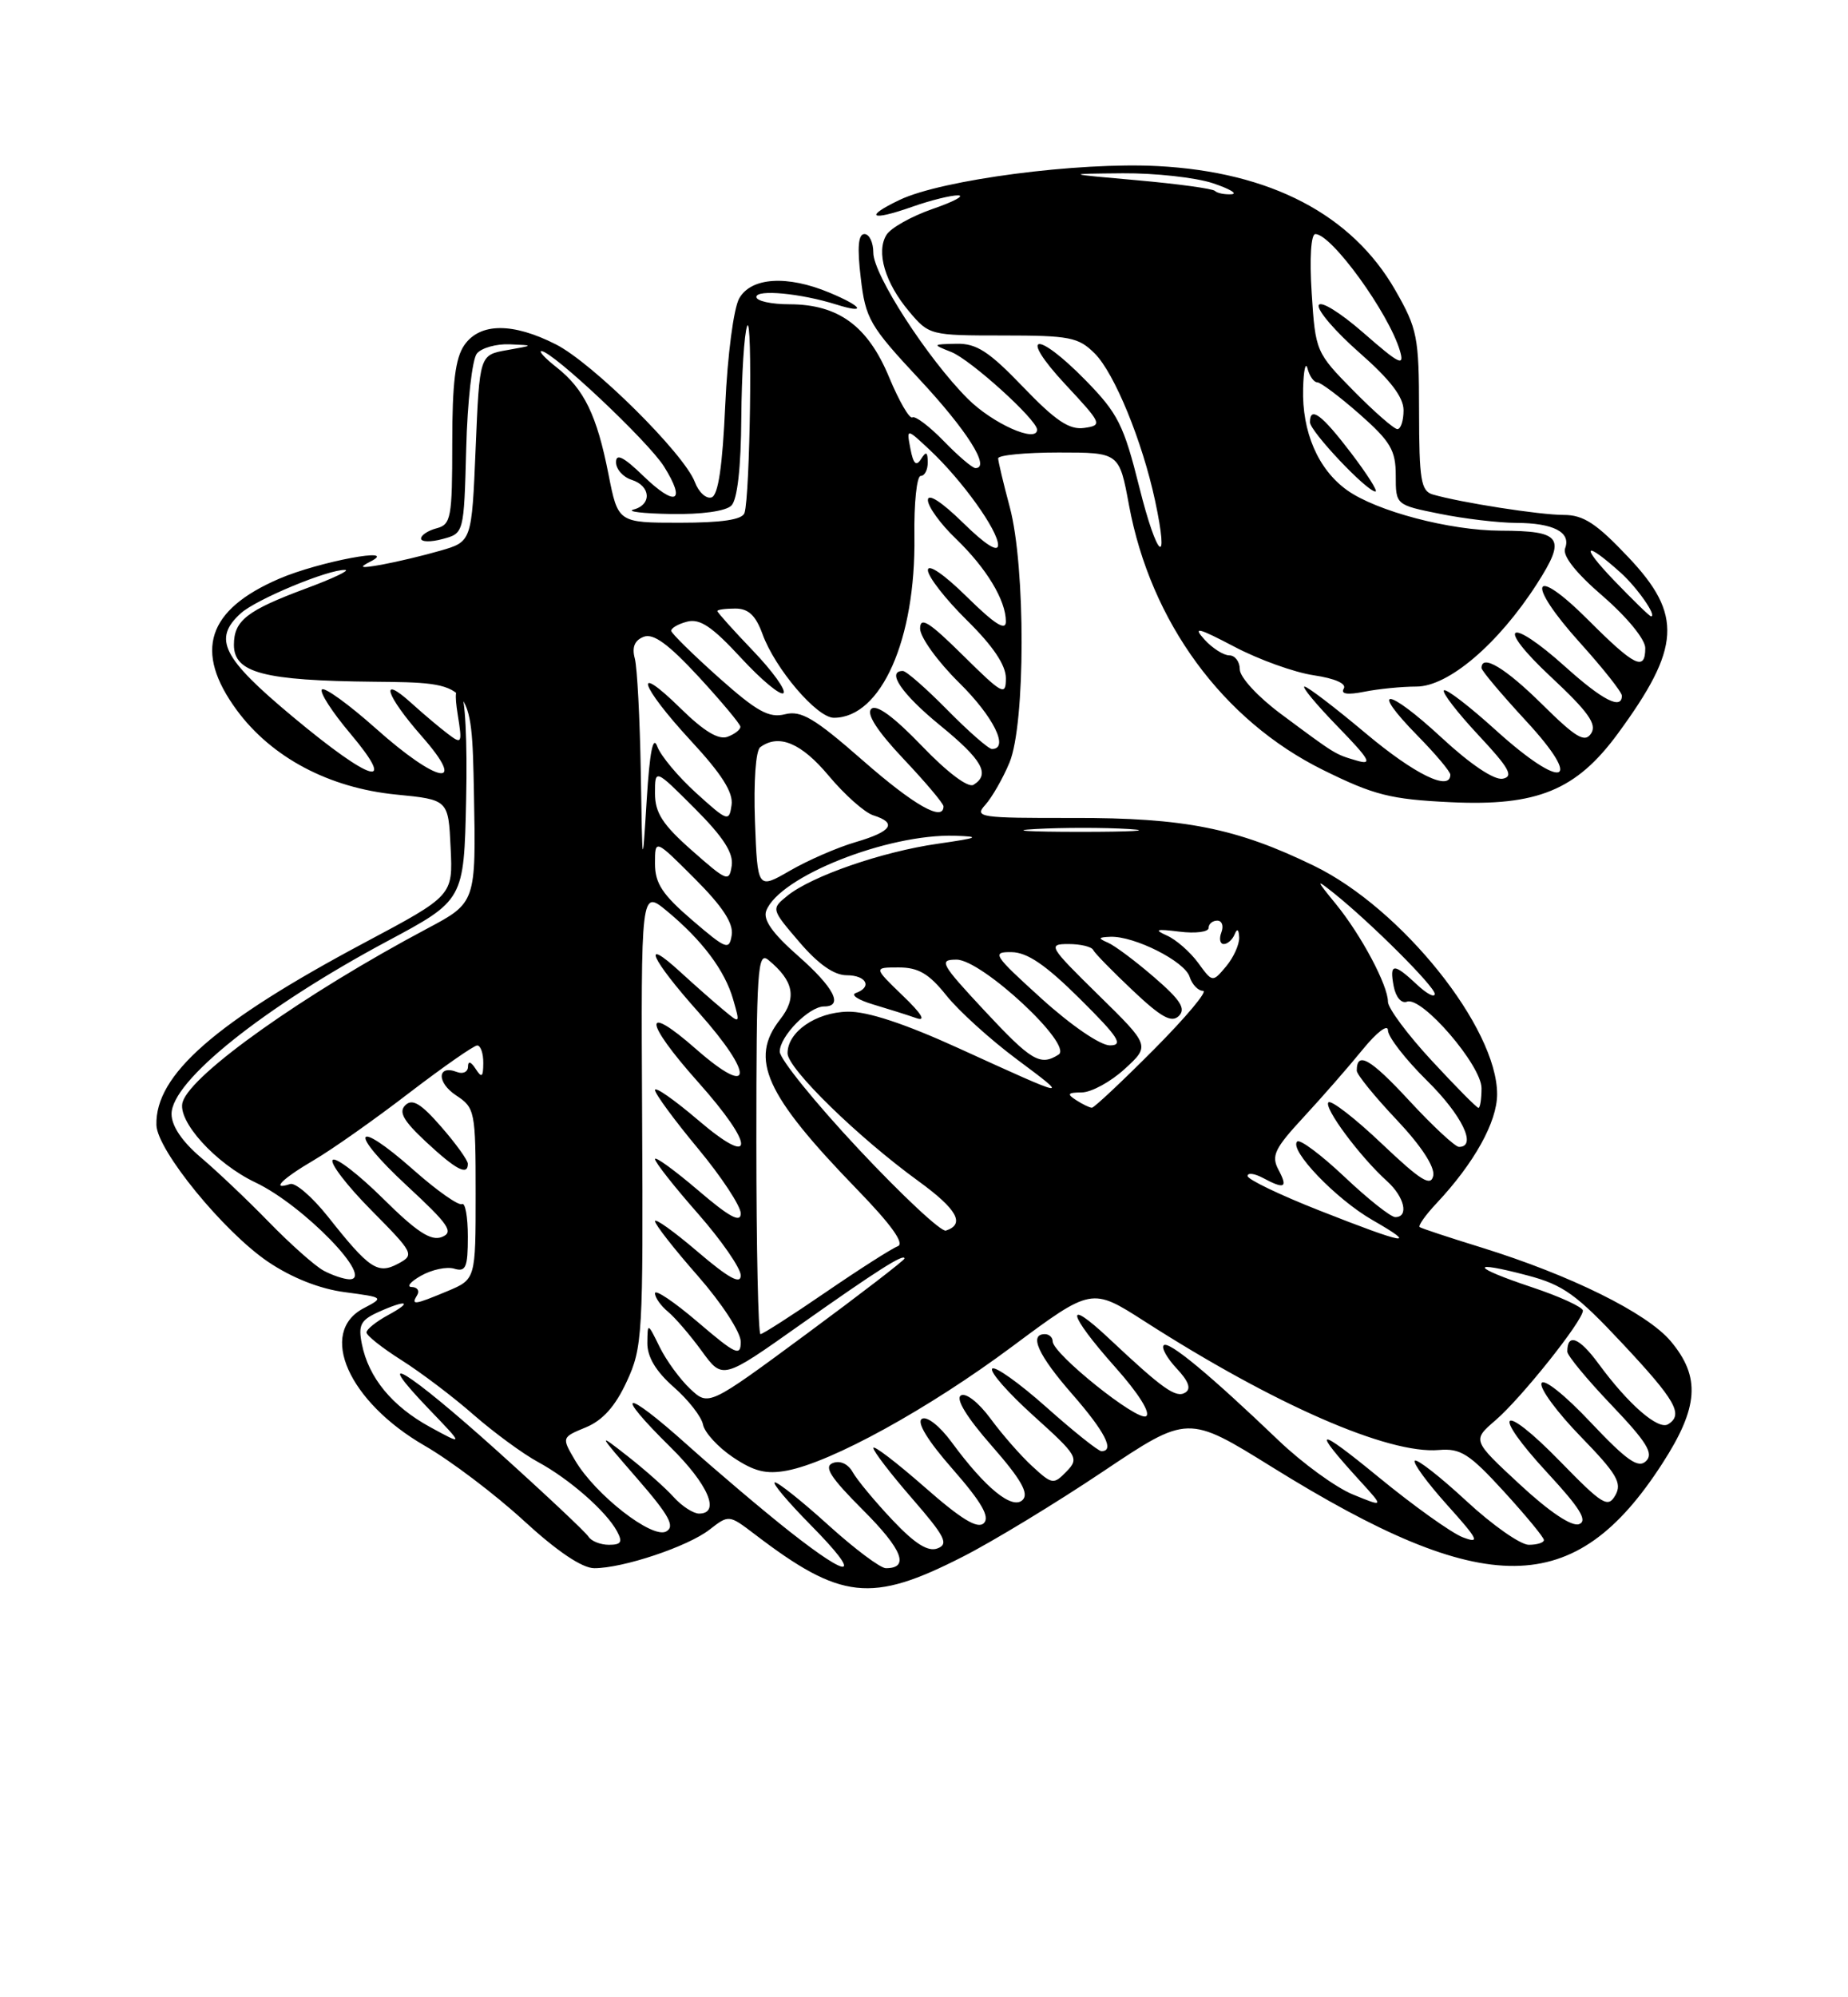 <?xml version="1.0" encoding="UTF-8" standalone="no"?>
<!DOCTYPE svg PUBLIC "-//W3C//DTD SVG 1.1//EN" "http://www.w3.org/Graphics/SVG/1.1/DTD/svg11.dtd" >
<svg xmlns="http://www.w3.org/2000/svg" xmlns:xlink="http://www.w3.org/1999/xlink" version="1.1" viewBox="0 0 237 256">
 <g >
 <path fill="currentColor"
d=" M 123.45 199.54 C 127.33 197.57 135.41 192.66 141.41 188.64 C 152.33 181.33 152.33 181.33 163.17 188.06 C 190.54 205.05 201.97 204.95 213.17 187.61 C 217.86 180.37 218.12 176.49 214.26 171.90 C 211.21 168.28 201.44 163.45 190.00 159.90 C 185.88 158.63 182.31 157.45 182.07 157.28 C 181.84 157.12 182.80 155.75 184.22 154.24 C 189.06 149.09 192.00 143.80 192.00 140.25 C 192.00 131.71 179.75 116.43 168.53 110.98 C 158.59 106.14 151.91 104.81 137.66 104.84 C 125.58 104.86 124.91 104.76 126.37 103.15 C 127.22 102.20 128.62 99.77 129.46 97.75 C 131.52 92.82 131.54 72.61 129.50 65.00 C 128.69 61.98 128.02 59.16 128.01 58.75 C 128.01 58.34 131.50 58.00 135.77 58.00 C 143.54 58.00 143.54 58.00 144.79 64.75 C 147.57 79.72 156.81 92.33 169.68 98.69 C 176.22 101.92 178.31 102.45 186.03 102.82 C 197.13 103.35 202.15 101.29 207.48 94.03 C 215.56 83.02 215.82 78.80 208.85 71.44 C 204.73 67.08 203.08 66.00 200.54 66.00 C 197.46 66.00 187.29 64.41 183.75 63.38 C 182.23 62.93 182.00 61.51 181.99 52.68 C 181.98 43.17 181.78 42.15 178.94 37.19 C 173.38 27.50 162.94 22.05 148.50 21.29 C 138.28 20.75 120.84 23.03 115.40 25.61 C 110.72 27.84 111.67 28.38 116.97 26.51 C 119.32 25.68 121.98 25.02 122.88 25.04 C 123.77 25.07 122.29 25.86 119.58 26.79 C 116.88 27.73 114.23 29.22 113.69 30.10 C 112.33 32.29 113.50 36.26 116.59 39.92 C 119.14 42.96 119.30 43.00 128.63 43.00 C 137.18 43.00 138.31 43.22 140.40 45.31 C 142.93 47.84 146.49 56.53 148.13 64.15 C 150.02 72.97 148.40 71.61 146.12 62.47 C 144.12 54.47 143.38 52.99 139.23 48.75 C 132.86 42.25 130.51 42.69 136.61 49.25 C 141.34 54.32 141.42 54.51 139.04 54.85 C 137.14 55.12 135.37 53.93 131.21 49.60 C 126.83 45.04 125.24 44.01 122.67 44.06 C 119.55 44.13 119.54 44.14 122.00 45.12 C 124.47 46.09 133.00 53.81 133.00 55.07 C 133.00 56.84 127.29 54.29 124.10 51.10 C 118.96 45.96 112.00 35.20 112.00 32.39 C 112.00 31.07 111.49 30.00 110.86 30.00 C 110.07 30.00 109.92 31.70 110.39 35.63 C 111.00 40.86 111.54 41.79 117.90 48.60 C 124.02 55.16 127.08 60.00 125.10 60.00 C 124.71 60.00 122.88 58.44 121.04 56.54 C 119.19 54.64 117.38 53.27 117.01 53.50 C 116.64 53.73 115.30 51.41 114.03 48.36 C 111.30 41.78 107.52 39.01 101.25 39.00 C 98.91 39.00 97.00 38.58 97.00 38.06 C 97.00 37.06 102.70 37.60 107.25 39.03 C 111.20 40.27 110.64 39.29 106.38 37.51 C 100.94 35.24 96.33 35.54 94.80 38.25 C 94.09 39.51 93.30 45.51 93.01 51.92 C 92.66 59.75 92.11 63.47 91.26 63.75 C 90.57 63.98 89.60 63.09 89.11 61.78 C 87.72 58.13 76.02 46.54 71.29 44.14 C 65.76 41.33 61.56 41.36 59.56 44.22 C 58.39 45.89 58.00 49.05 58.00 56.82 C 58.00 66.35 57.84 67.23 56.00 67.71 C 54.90 68.00 54.00 68.59 54.00 69.03 C 54.00 69.47 55.24 69.50 56.75 69.09 C 59.50 68.36 59.50 68.36 59.79 57.49 C 59.94 51.51 60.56 46.03 61.16 45.31 C 61.76 44.59 63.65 44.06 65.37 44.13 C 68.50 44.26 68.50 44.26 65.00 44.88 C 61.50 45.50 61.50 45.50 61.00 57.46 C 60.50 69.42 60.50 69.42 56.48 70.58 C 54.27 71.22 50.89 72.02 48.98 72.37 C 46.24 72.86 45.93 72.78 47.50 71.98 C 51.37 70.02 40.91 71.98 35.82 74.17 C 26.55 78.16 24.83 83.47 30.35 91.00 C 34.82 97.08 42.18 100.99 50.80 101.84 C 57.50 102.50 57.50 102.50 57.79 108.64 C 58.09 114.79 58.09 114.79 46.74 120.83 C 27.59 131.03 19.89 137.77 20.06 144.20 C 20.15 147.43 28.69 157.88 34.38 161.73 C 37.42 163.78 41.00 165.20 44.22 165.62 C 49.25 166.29 49.27 166.30 46.64 167.68 C 40.74 170.77 44.69 179.67 54.48 185.31 C 57.79 187.22 63.49 191.53 67.15 194.89 C 71.46 198.85 74.66 201.00 76.22 201.00 C 79.91 201.00 88.20 198.23 90.99 196.06 C 93.47 194.13 93.49 194.14 96.78 196.64 C 107.85 205.09 111.74 205.51 123.45 199.54 Z  M 101.21 196.25 C 97.90 193.64 91.99 188.64 88.09 185.15 C 79.98 177.88 78.51 178.12 86.00 185.50 C 90.83 190.26 92.44 194.00 89.65 194.00 C 88.92 194.00 87.45 193.05 86.40 191.89 C 85.36 190.73 82.70 188.37 80.50 186.65 C 76.58 183.58 76.61 183.63 81.70 189.49 C 85.83 194.24 86.60 195.65 85.44 196.29 C 83.66 197.29 76.35 191.59 73.76 187.19 C 72.02 184.23 72.02 184.23 75.15 182.94 C 77.31 182.04 78.92 180.24 80.38 177.07 C 82.40 172.72 82.49 171.09 82.35 143.26 C 82.20 114.02 82.20 114.02 85.52 116.76 C 90.05 120.51 92.97 124.39 94.03 128.12 C 94.93 131.25 94.93 131.25 92.72 129.40 C 91.50 128.39 89.04 126.22 87.25 124.58 C 82.11 119.87 83.47 122.90 89.58 129.74 C 96.80 137.84 96.58 140.88 89.25 134.45 C 82.39 128.43 82.53 130.84 89.50 138.66 C 96.89 146.94 96.89 149.86 89.50 143.54 C 86.47 140.96 84.00 139.23 84.00 139.71 C 84.00 140.18 86.47 143.55 89.50 147.19 C 92.53 150.84 95.00 154.59 95.00 155.53 C 95.00 156.79 93.53 155.99 89.50 152.54 C 86.47 149.96 84.00 148.17 84.00 148.56 C 84.00 148.96 86.47 152.10 89.50 155.54 C 92.53 158.99 95.00 162.56 95.00 163.48 C 95.00 164.68 93.44 163.82 89.50 160.46 C 86.47 157.87 84.00 156.10 84.00 156.52 C 84.00 156.94 86.47 160.10 89.50 163.54 C 92.56 167.03 95.00 170.77 95.00 171.98 C 95.00 173.91 94.37 173.62 89.50 169.46 C 86.47 166.87 84.00 165.21 84.00 165.76 C 84.00 166.31 84.75 167.37 85.67 168.13 C 86.58 168.88 88.53 171.15 90.00 173.17 C 92.67 176.84 92.67 176.84 102.58 169.83 C 112.52 162.81 116.00 160.60 116.00 161.31 C 116.00 161.52 110.35 165.87 103.44 170.97 C 90.88 180.24 90.88 180.24 88.51 178.01 C 87.21 176.79 85.45 174.38 84.60 172.65 C 83.05 169.50 83.05 169.50 83.02 172.15 C 83.01 173.92 84.12 175.78 86.40 177.78 C 88.28 179.43 89.97 181.59 90.16 182.60 C 90.36 183.61 92.08 185.49 94.00 186.78 C 96.71 188.60 98.26 188.99 100.92 188.49 C 106.66 187.41 119.09 180.57 129.82 172.58 C 140.00 165.01 140.00 165.01 146.79 169.36 C 163.43 180.03 178.03 186.41 184.53 185.85 C 187.32 185.61 188.44 186.33 192.88 191.18 C 195.69 194.26 198.00 197.05 198.00 197.39 C 198.00 197.73 197.13 198.00 196.06 198.00 C 194.99 198.00 191.37 195.46 188.03 192.36 C 184.68 189.26 181.72 186.95 181.44 187.22 C 181.17 187.50 183.03 190.04 185.58 192.88 C 189.61 197.36 189.87 197.90 187.60 197.04 C 186.16 196.49 181.27 193.00 176.74 189.28 C 168.76 182.74 168.11 182.90 174.45 189.85 C 177.50 193.19 177.50 193.19 173.50 191.55 C 171.30 190.65 167.03 187.54 164.00 184.65 C 155.15 176.18 149.86 171.80 149.24 172.43 C 148.92 172.75 149.67 174.08 150.90 175.40 C 152.44 177.03 152.79 178.01 152.01 178.49 C 150.81 179.23 149.15 178.06 142.25 171.58 C 136.42 166.10 136.90 168.36 143.02 175.23 C 146.01 178.58 147.61 181.13 146.98 181.52 C 145.86 182.21 135.00 173.51 135.00 171.92 C 135.00 171.42 134.55 171.00 134.00 171.00 C 131.92 171.00 133.15 173.71 137.50 178.68 C 141.71 183.50 143.00 186.01 141.25 186.00 C 140.84 185.99 137.67 183.46 134.20 180.37 C 130.74 177.29 127.61 175.06 127.25 175.42 C 126.88 175.79 129.26 178.50 132.54 181.46 C 138.21 186.57 138.42 186.92 136.77 188.61 C 135.12 190.31 134.93 190.28 132.39 187.94 C 130.92 186.60 128.52 183.85 127.04 181.84 C 125.50 179.75 123.86 178.47 123.23 178.86 C 122.53 179.29 123.99 181.68 127.20 185.33 C 130.96 189.62 131.98 191.42 131.15 192.25 C 129.84 193.56 126.37 190.74 122.04 184.84 C 120.50 182.75 118.86 181.47 118.23 181.86 C 117.53 182.29 118.99 184.68 122.20 188.33 C 125.88 192.53 126.97 194.43 126.18 195.22 C 125.38 196.02 123.28 194.74 118.54 190.57 C 114.94 187.42 112.00 185.17 112.00 185.59 C 112.00 186.00 114.24 188.92 116.98 192.07 C 121.19 196.92 121.70 197.90 120.24 198.46 C 119.01 198.93 117.34 197.88 114.44 194.81 C 112.20 192.44 109.92 189.69 109.37 188.71 C 108.78 187.64 107.75 187.16 106.81 187.52 C 105.61 187.98 106.49 189.36 110.69 193.56 C 115.74 198.61 116.68 201.00 113.61 201.00 C 112.91 201.00 109.61 198.53 106.26 195.50 C 102.92 192.47 99.82 190.00 99.38 190.00 C 98.93 190.00 101.01 192.47 104.00 195.50 C 110.67 202.26 109.30 202.63 101.21 196.25 Z  M 75.48 196.97 C 75.13 196.40 69.86 191.45 63.77 185.97 C 52.25 175.61 47.30 172.58 55.04 180.64 C 59.50 185.28 59.50 185.28 55.14 182.90 C 50.27 180.23 47.27 176.58 46.41 172.28 C 45.92 169.86 46.25 169.21 48.46 168.20 C 52.16 166.52 53.06 166.78 49.75 168.57 C 48.24 169.39 47.00 170.39 47.00 170.78 C 47.00 171.18 49.02 172.77 51.48 174.33 C 53.94 175.88 58.11 179.03 60.73 181.33 C 63.35 183.62 67.08 186.35 69.00 187.39 C 73.01 189.56 77.73 193.69 79.12 196.25 C 79.88 197.65 79.67 198.00 78.09 198.00 C 77.01 198.00 75.83 197.53 75.48 196.97 Z  M 194.92 190.27 C 188.81 184.61 188.81 184.61 191.78 182.05 C 195.08 179.23 203.00 169.29 203.00 167.99 C 203.00 167.54 200.05 166.18 196.44 164.98 C 188.67 162.39 188.35 161.48 195.91 163.48 C 200.47 164.68 202.19 165.92 208.06 172.19 C 214.92 179.51 215.93 181.31 213.93 182.55 C 212.66 183.33 208.83 180.00 205.00 174.78 C 202.52 171.41 201.00 170.83 201.00 173.24 C 201.00 173.74 203.55 176.83 206.68 180.10 C 211.20 184.84 212.10 186.30 211.10 187.27 C 210.11 188.25 208.64 187.22 203.99 182.30 C 200.67 178.77 197.94 176.61 197.69 177.30 C 197.44 177.96 199.71 181.04 202.73 184.14 C 207.34 188.88 208.05 190.08 207.17 191.64 C 206.22 193.32 205.54 192.91 200.08 187.31 C 192.45 179.49 191.07 180.80 198.49 188.82 C 202.62 193.28 203.64 194.92 202.52 195.35 C 201.59 195.71 198.73 193.80 194.92 190.27 Z  M 97.00 146.38 C 97.00 124.22 97.16 121.88 98.55 123.05 C 101.80 125.73 102.22 127.90 100.05 130.66 C 96.07 135.73 98.12 140.28 109.84 152.37 C 114.33 156.99 116.05 159.40 115.13 159.74 C 114.37 160.02 110.22 162.67 105.91 165.62 C 101.59 168.58 97.82 171.00 97.53 171.00 C 97.24 171.00 97.00 159.92 97.00 146.38 Z  M 53.50 166.00 C 53.84 165.45 53.53 164.98 52.81 164.96 C 52.09 164.95 52.62 164.29 54.00 163.51 C 55.38 162.73 57.29 162.32 58.25 162.61 C 59.74 163.06 60.00 162.45 60.00 158.51 C 60.00 155.96 59.66 154.09 59.25 154.33 C 58.84 154.58 56.04 152.62 53.04 149.96 C 45.33 143.14 44.59 144.95 52.21 152.00 C 57.57 156.96 58.23 157.93 56.67 158.55 C 55.28 159.10 53.46 157.92 49.11 153.61 C 45.96 150.50 43.06 148.27 42.67 148.67 C 42.27 149.06 44.49 151.96 47.59 155.09 C 53.08 160.64 53.18 160.83 51.06 161.97 C 48.44 163.37 47.37 162.65 42.05 155.93 C 40.05 153.42 37.88 151.54 37.21 151.76 C 34.66 152.61 36.17 151.09 40.25 148.70 C 42.59 147.33 48.08 143.46 52.45 140.10 C 56.83 136.75 60.77 134.00 61.20 134.00 C 61.64 134.00 61.99 135.01 61.98 136.25 C 61.97 138.07 61.78 138.21 61.00 137.00 C 60.39 136.05 60.02 135.95 60.02 136.72 C 60.01 137.39 59.37 137.70 58.60 137.40 C 56.05 136.42 55.98 138.75 58.51 140.41 C 60.91 141.99 61.00 142.43 61.00 153.01 C 61.00 163.97 61.00 163.97 57.38 165.49 C 53.11 167.27 52.68 167.33 53.50 166.00 Z  M 60.00 149.17 C 60.00 148.71 58.46 146.57 56.58 144.42 C 53.99 141.44 52.88 140.78 51.99 141.65 C 51.09 142.52 51.72 143.64 54.65 146.37 C 58.50 149.95 60.00 150.73 60.00 149.17 Z  M 41.50 162.86 C 40.40 162.27 37.25 159.47 34.49 156.64 C 31.74 153.81 27.80 150.08 25.74 148.34 C 23.35 146.31 22.00 144.31 22.00 142.78 C 22.00 138.56 33.77 129.14 49.64 120.65 C 59.50 115.38 59.50 115.38 59.78 102.52 C 59.95 94.93 59.65 89.25 59.07 88.67 C 58.41 88.01 58.28 88.99 58.70 91.59 C 59.30 95.32 59.24 95.43 57.42 94.05 C 56.36 93.25 54.26 91.48 52.75 90.11 C 48.59 86.35 49.46 89.10 54.08 94.36 C 60.07 101.15 56.20 100.51 48.20 93.37 C 44.74 90.29 41.63 88.04 41.29 88.37 C 40.95 88.71 42.58 91.24 44.90 93.99 C 51.05 101.29 47.69 100.32 37.55 91.87 C 28.49 84.32 27.26 81.88 30.89 78.60 C 32.87 76.81 42.14 72.96 44.26 73.05 C 44.94 73.08 42.69 74.15 39.26 75.42 C 31.65 78.25 30.00 79.54 30.00 82.65 C 30.00 86.24 33.79 87.24 48.00 87.38 C 60.50 87.50 60.50 87.50 60.78 101.60 C 61.05 115.69 61.05 115.69 54.78 119.02 C 39.04 127.38 24.57 137.63 23.43 141.23 C 22.66 143.63 27.62 149.12 32.76 151.56 C 38.94 154.49 48.20 164.05 44.79 163.97 C 44.08 163.95 42.60 163.45 41.50 162.86 Z  M 169.25 155.17 C 164.16 153.17 160.00 151.17 160.00 150.73 C 160.00 150.29 160.87 150.40 161.93 150.96 C 164.76 152.48 165.20 152.25 163.96 149.93 C 163.01 148.14 163.45 147.22 167.19 143.18 C 169.57 140.61 172.98 136.71 174.76 134.52 C 176.57 132.30 178.00 131.21 178.00 132.06 C 178.00 132.89 180.25 135.79 183.00 138.50 C 187.50 142.93 189.47 147.00 187.11 147.00 C 186.62 147.00 183.74 144.33 180.72 141.06 C 175.73 135.67 174.00 134.69 174.00 137.23 C 174.00 137.72 176.29 140.54 179.09 143.50 C 182.26 146.85 184.03 149.56 183.81 150.69 C 183.51 152.14 182.22 151.34 177.21 146.59 C 173.79 143.34 170.71 140.96 170.37 141.29 C 169.72 141.95 174.41 148.26 177.89 151.40 C 180.13 153.42 180.71 156.00 178.94 156.00 C 178.36 156.00 175.43 153.68 172.43 150.84 C 169.43 148.01 166.70 145.97 166.36 146.31 C 165.28 147.38 171.32 153.68 176.00 156.37 C 182.03 159.83 180.32 159.53 169.25 155.17 Z  M 110.12 147.29 C 104.56 141.36 100.00 135.73 100.00 134.79 C 100.00 132.82 103.75 129.00 105.69 129.00 C 108.22 129.00 106.96 126.57 102.32 122.49 C 99.06 119.62 97.83 117.88 98.27 116.73 C 99.95 112.36 113.80 106.86 122.46 107.12 C 125.86 107.23 125.50 107.39 120.23 108.15 C 113.11 109.17 104.10 112.29 100.98 114.81 C 98.89 116.51 98.89 116.51 102.52 120.75 C 104.94 123.58 106.97 125.00 108.58 125.00 C 111.12 125.00 111.90 126.52 109.75 127.28 C 109.06 127.52 110.08 128.18 112.00 128.75 C 113.92 129.32 116.40 130.10 117.50 130.49 C 118.81 130.95 118.22 129.96 115.76 127.60 C 112.03 124.00 112.03 124.00 115.26 124.00 C 117.78 124.00 119.14 124.80 121.36 127.58 C 122.93 129.55 126.98 133.22 130.36 135.74 C 137.29 140.91 137.35 140.92 123.00 134.38 C 116.03 131.20 111.23 129.62 108.72 129.67 C 104.63 129.75 101.00 132.26 101.00 135.00 C 101.00 136.95 110.03 145.76 117.79 151.39 C 122.76 155.00 123.81 156.90 121.31 157.73 C 120.72 157.93 115.69 153.23 110.12 147.29 Z  M 138.00 141.00 C 136.79 140.22 136.92 140.03 138.73 140.02 C 139.96 140.01 142.44 138.66 144.23 137.02 C 147.50 134.03 147.50 134.03 140.86 127.52 C 134.51 121.29 134.34 121.00 137.03 121.00 C 138.57 121.00 139.99 121.34 140.19 121.75 C 140.38 122.16 142.67 124.50 145.27 126.95 C 148.93 130.41 150.26 131.14 151.19 130.21 C 152.11 129.29 151.40 128.17 148.02 125.26 C 145.63 123.19 142.95 121.19 142.08 120.82 C 140.78 120.26 140.84 120.13 142.41 120.07 C 145.48 119.96 151.93 123.21 152.56 125.19 C 152.88 126.19 153.66 127.00 154.29 127.00 C 154.93 127.00 152.10 130.38 148.00 134.50 C 143.90 138.62 140.31 141.99 140.03 141.98 C 139.74 141.98 138.82 141.53 138.00 141.00 Z  M 183.61 135.94 C 180.52 132.61 178.00 129.22 178.00 128.40 C 178.00 126.29 174.57 119.85 171.33 115.88 C 168.73 112.70 168.72 112.62 171.04 114.46 C 175.77 118.24 184.00 126.44 184.00 127.39 C 184.00 127.92 182.96 127.37 181.69 126.17 C 178.72 123.39 178.17 123.44 178.74 126.43 C 179.01 127.82 179.73 128.66 180.44 128.39 C 182.34 127.66 190.00 136.54 190.00 139.48 C 190.00 140.86 189.82 142.00 189.61 142.00 C 189.39 142.00 186.69 139.27 183.61 135.94 Z  M 126.22 129.50 C 120.63 123.50 120.36 123.00 122.68 123.00 C 125.92 123.00 137.69 133.95 135.76 135.17 C 133.40 136.67 132.28 136.00 126.22 129.50 Z  M 133.58 128.00 C 127.40 122.40 127.14 122.00 129.73 122.04 C 131.75 122.06 134.13 123.69 138.50 128.03 C 143.45 132.94 144.12 133.98 142.35 133.99 C 141.12 134.00 137.38 131.44 133.58 128.00 Z  M 153.65 123.40 C 152.63 122.01 150.83 120.43 149.65 119.91 C 147.94 119.14 148.27 119.04 151.25 119.41 C 153.31 119.67 155.00 119.45 155.00 118.94 C 155.00 118.42 155.50 118.00 156.11 118.00 C 156.72 118.00 156.95 118.67 156.64 119.50 C 156.32 120.33 156.46 121.00 156.95 121.00 C 157.43 121.00 158.06 120.44 158.34 119.75 C 158.66 118.96 158.87 119.10 158.92 120.14 C 158.96 121.04 158.21 122.71 157.25 123.86 C 155.50 125.94 155.50 125.94 153.65 123.40 Z  M 88.75 117.92 C 84.94 114.65 84.00 113.22 84.00 110.68 C 84.00 107.52 84.00 107.52 89.09 112.61 C 92.66 116.18 94.08 118.34 93.84 119.85 C 93.52 121.84 93.16 121.70 88.75 117.92 Z  M 96.82 105.25 C 96.64 100.18 96.92 96.19 97.50 95.77 C 99.88 94.02 102.76 95.22 106.28 99.43 C 108.32 101.87 110.89 104.15 111.99 104.50 C 115.10 105.48 114.39 106.57 109.75 107.93 C 107.41 108.61 103.62 110.26 101.32 111.59 C 97.15 114.00 97.15 114.00 96.82 105.25 Z  M 88.75 109.02 C 84.97 105.69 84.00 104.18 84.00 101.68 C 84.00 98.52 84.00 98.52 89.09 103.61 C 92.77 107.29 94.08 109.33 93.84 110.96 C 93.52 113.09 93.25 112.99 88.75 109.02 Z  M 82.18 99.00 C 82.06 92.12 81.72 85.55 81.41 84.39 C 81.02 82.95 81.39 82.07 82.55 81.62 C 83.79 81.14 85.71 82.54 89.59 86.73 C 92.51 89.90 94.93 92.79 94.95 93.14 C 94.98 93.50 94.25 94.08 93.32 94.43 C 92.17 94.87 90.29 93.74 87.32 90.83 C 81.05 84.67 82.02 87.82 88.57 94.91 C 92.56 99.21 94.06 101.57 93.82 103.19 C 93.51 105.36 93.32 105.30 89.29 101.65 C 86.98 99.56 84.73 96.87 84.29 95.67 C 83.75 94.19 83.32 96.38 82.94 102.50 C 82.38 111.50 82.38 111.50 82.18 99.00 Z  M 132.79 106.26 C 136.25 106.06 141.65 106.06 144.79 106.26 C 147.93 106.46 145.10 106.62 138.50 106.62 C 131.90 106.62 129.33 106.45 132.79 106.26 Z  M 110.64 97.46 C 104.44 92.03 102.74 91.03 100.67 91.55 C 98.62 92.06 97.08 91.21 92.17 86.84 C 88.88 83.90 86.14 81.21 86.09 80.87 C 86.04 80.52 86.95 79.98 88.12 79.68 C 89.75 79.25 91.34 80.32 95.02 84.31 C 97.66 87.17 100.11 89.20 100.48 88.84 C 100.84 88.48 99.09 86.04 96.57 83.41 C 94.06 80.79 92.00 78.50 92.00 78.32 C 92.00 78.14 93.03 78.00 94.30 78.00 C 95.98 78.00 96.91 78.87 97.78 81.25 C 99.39 85.70 104.76 92.00 106.94 92.00 C 113.00 92.00 117.45 81.97 117.27 68.75 C 117.21 64.49 117.57 61.00 118.08 61.00 C 118.59 61.00 118.99 60.21 118.98 59.25 C 118.97 57.90 118.77 57.81 118.12 58.84 C 117.50 59.82 117.13 59.46 116.76 57.53 C 116.25 54.87 116.25 54.87 119.25 57.68 C 123.39 61.56 128.00 67.98 128.00 69.86 C 128.00 70.85 126.35 69.80 123.50 67.00 C 120.76 64.32 119.00 63.18 119.00 64.10 C 119.00 64.93 120.61 67.16 122.59 69.05 C 126.52 72.84 129.00 76.94 129.00 79.66 C 129.00 80.92 127.58 80.02 124.00 76.50 C 121.08 73.62 119.00 72.20 119.00 73.08 C 119.00 73.90 121.25 76.79 124.00 79.50 C 127.36 82.81 129.00 85.25 129.00 86.93 C 129.00 89.24 128.59 89.03 123.50 84.00 C 119.14 79.69 118.00 78.98 118.00 80.57 C 118.00 81.67 120.25 84.79 123.00 87.50 C 127.42 91.85 129.47 96.00 127.21 96.00 C 126.78 96.00 124.21 93.75 121.50 91.00 C 118.79 88.25 116.22 86.00 115.79 86.00 C 113.63 86.00 115.65 88.96 120.55 92.96 C 125.99 97.40 127.03 99.25 124.85 100.59 C 124.16 101.02 121.46 98.98 118.21 95.59 C 114.60 91.84 112.38 90.22 111.73 90.87 C 111.09 91.51 112.51 93.71 115.87 97.27 C 118.69 100.25 121.00 102.99 121.00 103.35 C 121.00 105.37 117.24 103.24 110.64 97.46 Z  M 175.16 94.00 C 171.23 90.70 167.69 88.00 167.30 88.00 C 166.90 88.00 168.81 90.30 171.54 93.11 C 175.68 97.37 176.09 98.10 174.00 97.49 C 171.18 96.66 171.37 96.78 164.25 91.49 C 161.32 89.31 159.00 86.80 159.00 85.79 C 159.00 84.81 158.39 84.00 157.65 84.00 C 156.92 84.00 155.47 83.08 154.45 81.95 C 152.94 80.27 153.65 80.45 158.28 82.88 C 161.40 84.53 165.99 86.18 168.47 86.55 C 171.22 86.96 172.73 87.63 172.33 88.27 C 171.91 88.96 172.80 89.09 174.97 88.66 C 176.77 88.30 179.78 88.00 181.65 88.00 C 185.75 88.00 192.16 82.54 197.11 74.83 C 200.90 68.92 200.30 68.04 192.46 68.02 C 185.92 68.00 176.55 65.53 172.76 62.83 C 169.05 60.18 166.96 55.37 167.12 49.78 C 167.18 47.43 167.44 46.29 167.69 47.25 C 167.94 48.21 168.50 49.00 168.93 49.00 C 169.36 49.00 171.81 50.84 174.36 53.08 C 178.34 56.59 179.00 57.71 179.00 60.95 C 179.00 64.72 179.00 64.72 184.67 65.86 C 187.78 66.49 192.17 67.01 194.42 67.02 C 199.22 67.03 201.51 68.22 200.72 70.28 C 200.36 71.23 202.08 73.42 205.58 76.43 C 208.67 79.11 211.00 81.95 211.00 83.06 C 211.00 86.09 209.64 85.42 203.70 79.48 C 196.43 72.21 195.59 74.59 202.66 82.42 C 205.60 85.68 208.00 88.71 208.00 89.17 C 208.00 91.02 205.53 89.76 200.79 85.50 C 193.42 78.87 191.67 80.02 198.89 86.75 C 203.68 91.22 204.83 92.83 204.06 94.00 C 203.25 95.24 202.13 94.58 197.75 90.25 C 193.04 85.60 190.00 83.78 190.00 85.62 C 190.00 85.96 192.56 88.99 195.68 92.37 C 203.26 100.55 200.49 101.42 191.82 93.58 C 188.43 90.51 185.45 88.22 185.18 88.49 C 184.91 88.75 186.90 91.33 189.60 94.22 C 193.56 98.45 194.16 99.53 192.72 99.81 C 191.63 100.02 188.57 97.97 184.86 94.53 C 177.88 88.07 175.52 87.90 181.81 94.31 C 184.12 96.66 186.00 98.90 186.00 99.29 C 186.00 101.49 181.43 99.26 175.16 94.00 Z  M 173.27 58.06 C 169.51 53.13 168.00 52.00 168.00 54.12 C 168.00 55.28 175.29 63.00 176.40 63.00 C 176.75 63.00 175.34 60.78 173.27 58.06 Z  M 206.96 74.36 C 202.61 69.82 203.17 69.21 207.84 73.40 C 209.97 75.31 212.54 79.00 211.74 79.00 C 211.56 79.00 209.41 76.91 206.96 74.36 Z  M 78.03 60.76 C 76.55 53.24 74.91 49.86 71.39 47.09 C 69.92 45.94 69.05 45.00 69.43 45.00 C 70.84 45.00 83.14 56.58 85.16 59.80 C 88.04 64.40 86.65 65.02 82.49 60.99 C 79.98 58.56 79.00 58.07 79.00 59.24 C 79.00 60.13 79.90 61.15 81.00 61.50 C 83.47 62.28 83.62 64.69 81.25 65.31 C 80.29 65.56 82.45 65.82 86.05 65.88 C 89.96 65.95 93.08 65.52 93.80 64.80 C 94.56 64.04 95.03 59.95 95.07 53.55 C 95.11 48.02 95.45 42.73 95.82 41.79 C 96.53 39.99 96.19 63.58 95.48 65.75 C 95.19 66.61 92.60 67.00 87.16 67.00 C 79.26 67.00 79.26 67.00 78.03 60.76 Z  M 173.57 50.07 C 168.77 45.20 168.70 45.04 168.22 37.57 C 167.93 33.08 168.13 30.00 168.69 30.00 C 170.77 30.00 178.09 40.10 179.53 44.94 C 180.15 47.03 179.49 46.71 174.88 42.68 C 171.87 40.05 169.34 38.49 169.12 39.13 C 168.91 39.77 171.27 42.51 174.37 45.23 C 178.29 48.67 180.00 50.90 180.00 52.58 C 180.00 53.91 179.65 55.00 179.21 55.00 C 178.78 55.00 176.24 52.78 173.57 50.07 Z  M 155.81 24.47 C 155.51 24.18 151.05 23.57 145.89 23.11 C 136.50 22.28 136.50 22.28 144.00 22.21 C 148.12 22.18 153.30 22.75 155.50 23.47 C 157.70 24.20 158.79 24.84 157.92 24.90 C 157.05 24.95 156.10 24.76 155.81 24.47 Z "/>
</g>
</svg>